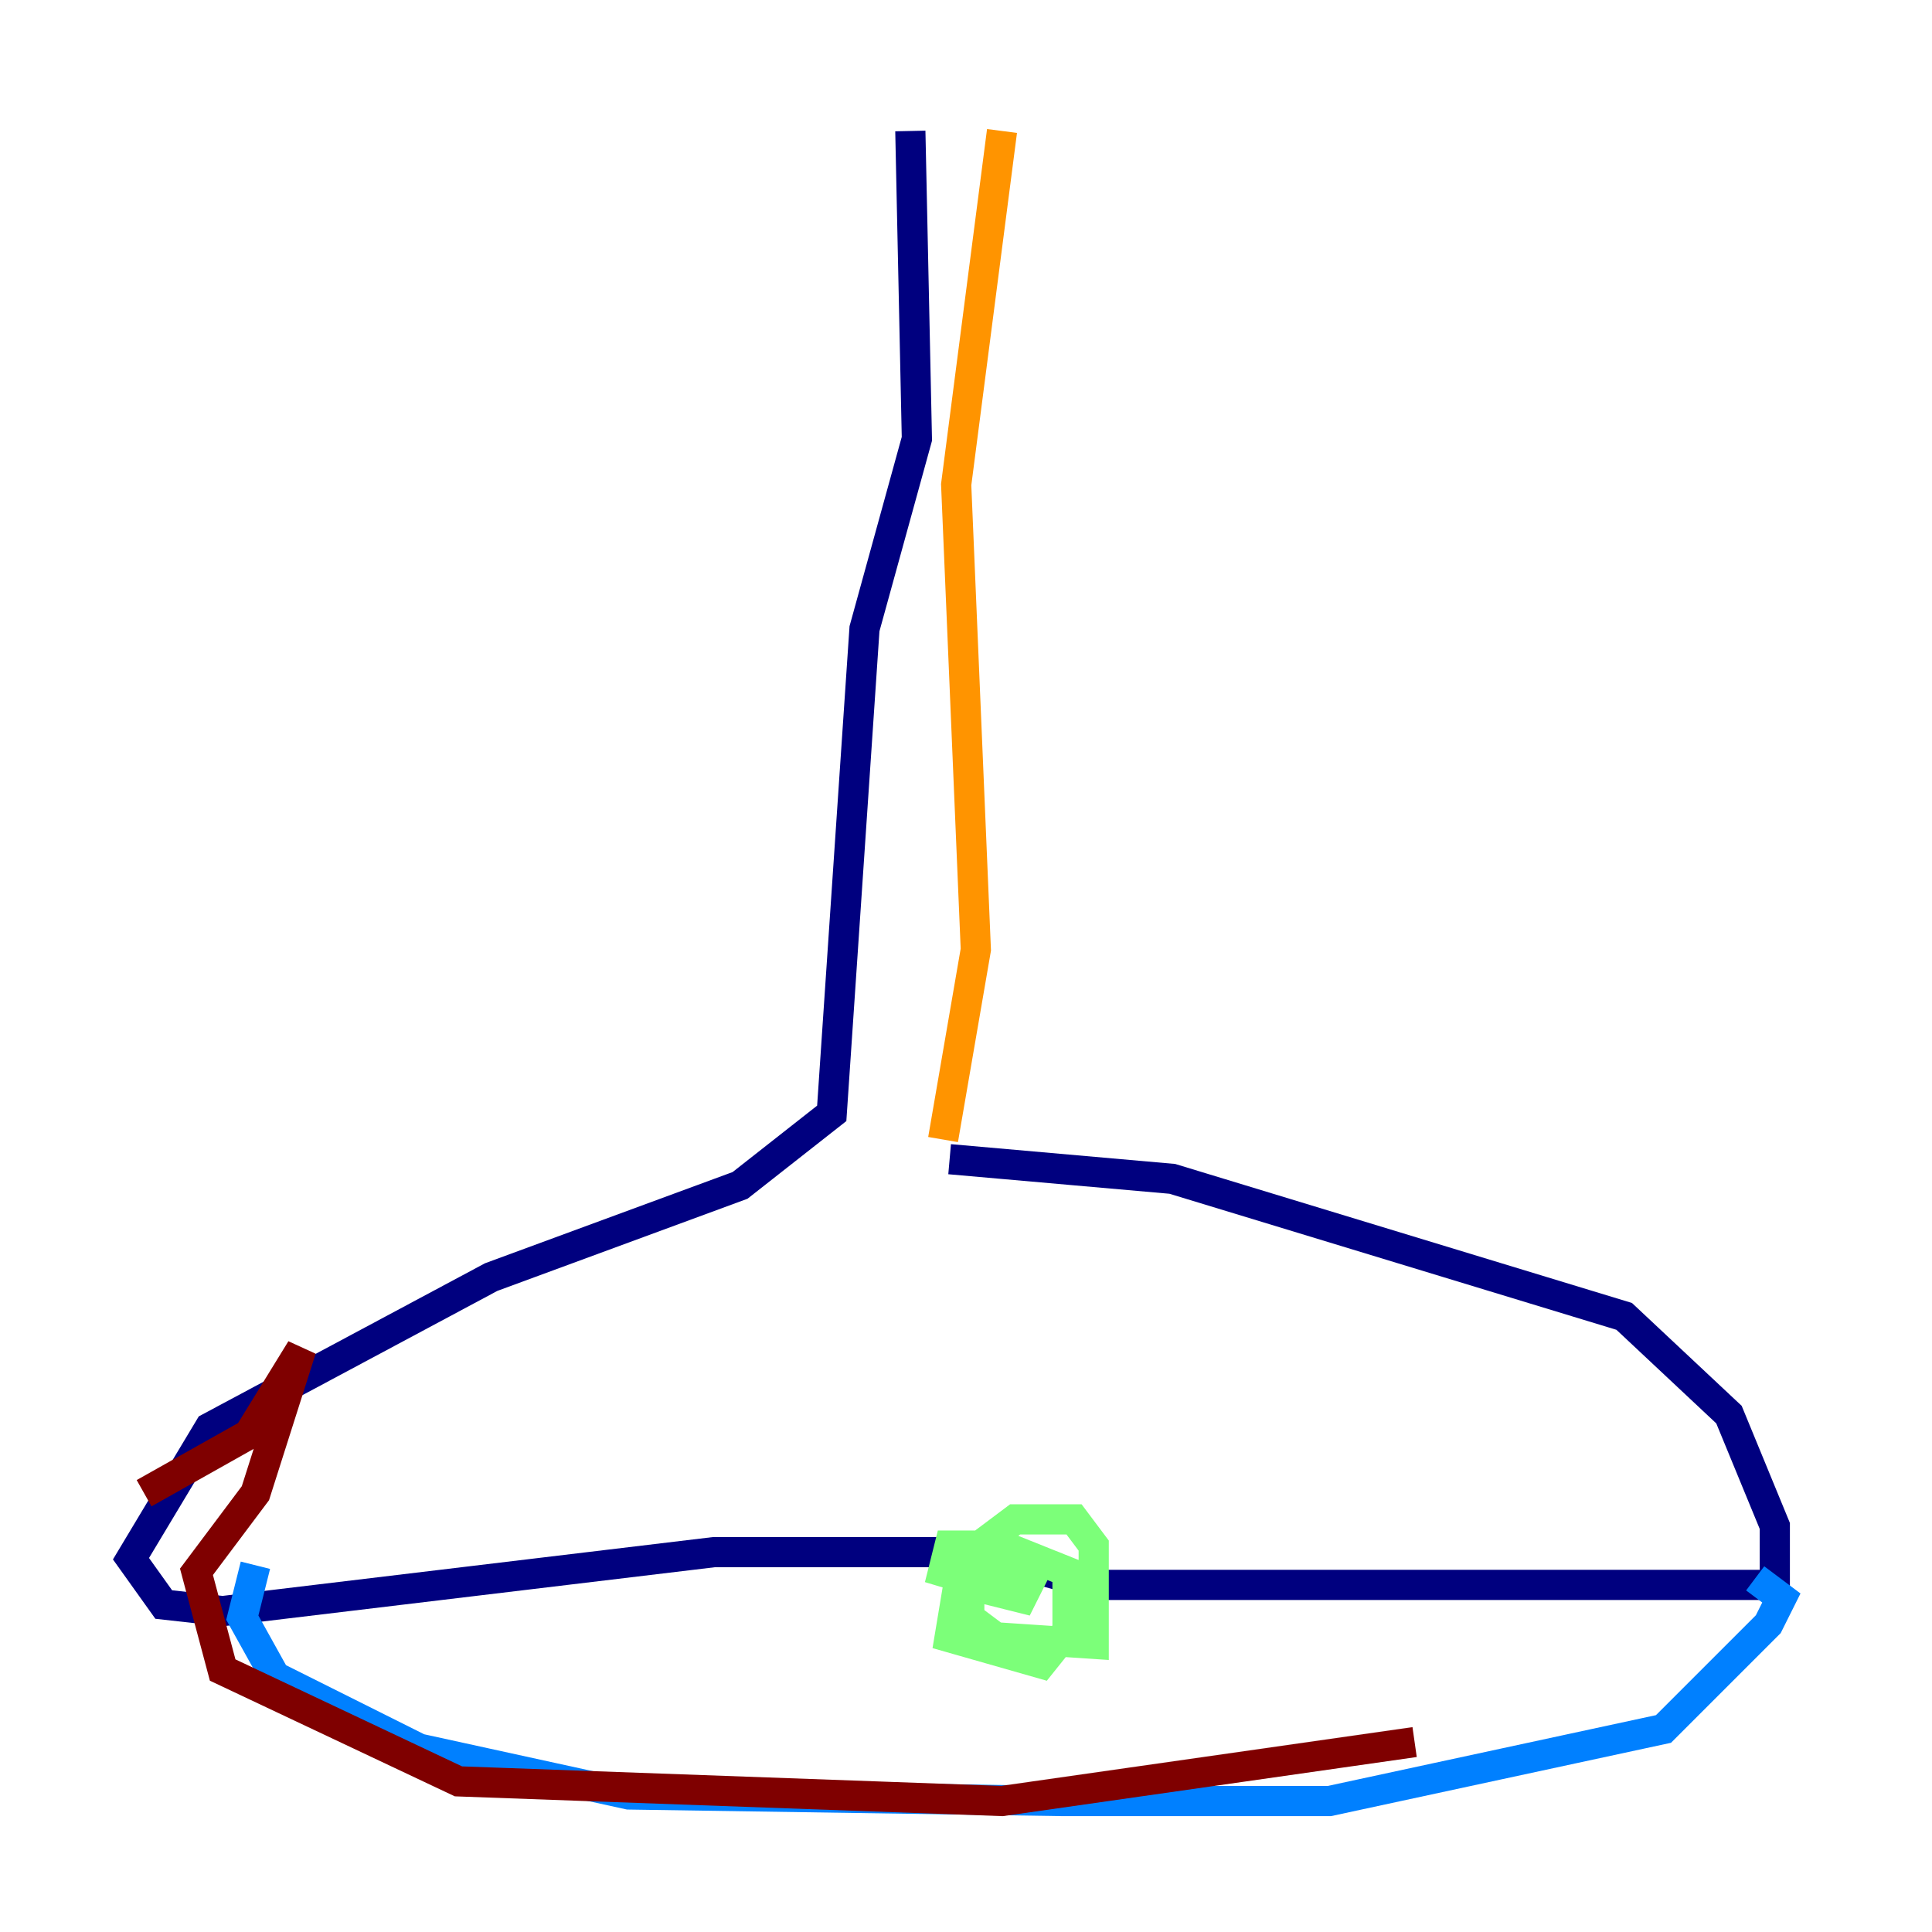 <?xml version="1.0" encoding="utf-8" ?>
<svg baseProfile="tiny" height="128" version="1.2" viewBox="0,0,128,128" width="128" xmlns="http://www.w3.org/2000/svg" xmlns:ev="http://www.w3.org/2001/xml-events" xmlns:xlink="http://www.w3.org/1999/xlink"><defs /><polyline fill="none" points="60.312,8.678 60.746,29.071 57.275,41.654 55.105,73.763 49.031,78.536 32.542,84.61 13.885,94.59 8.678,103.268 10.848,106.305 14.752,106.739 47.295,102.834 64.651,102.834 72.461,105.003 117.586,105.003 117.586,101.098 114.549,93.722 107.607,87.214 77.668,78.102 62.915,76.8" stroke="#00007f" stroke-width="2" /><polyline fill="none" points="16.922,103.702 16.054,107.173 18.224,111.078 27.77,115.851 41.654,118.888 70.291,119.322 88.081,119.322 110.21,114.549 117.153,107.607 118.02,105.871 116.285,104.57" stroke="#0080ff" stroke-width="2" /><polyline fill="none" points="64.217,103.268 64.217,107.173 65.953,108.475 72.461,108.909 72.461,102.4 71.159,100.664 67.254,100.664 63.783,103.268 62.915,108.475 68.99,110.21 70.725,108.041 70.725,104.136 66.386,102.4 62.915,102.4 62.481,104.136 66.82,105.437 67.688,103.702 65.953,103.702 65.953,105.437 67.688,105.871 68.556,104.136" stroke="#7cff79" stroke-width="2" /><polyline fill="none" points="66.386,8.678 63.349,32.108 64.651,62.915 62.481,75.498" stroke="#ff9400" stroke-width="2" /><polyline fill="none" points="9.546,98.929 16.488,95.024 19.959,89.383 16.922,98.929 13.017,104.136 14.752,110.644 30.373,118.02 66.386,119.322 93.722,115.417" stroke="#7f0000" stroke-width="2" /></svg>